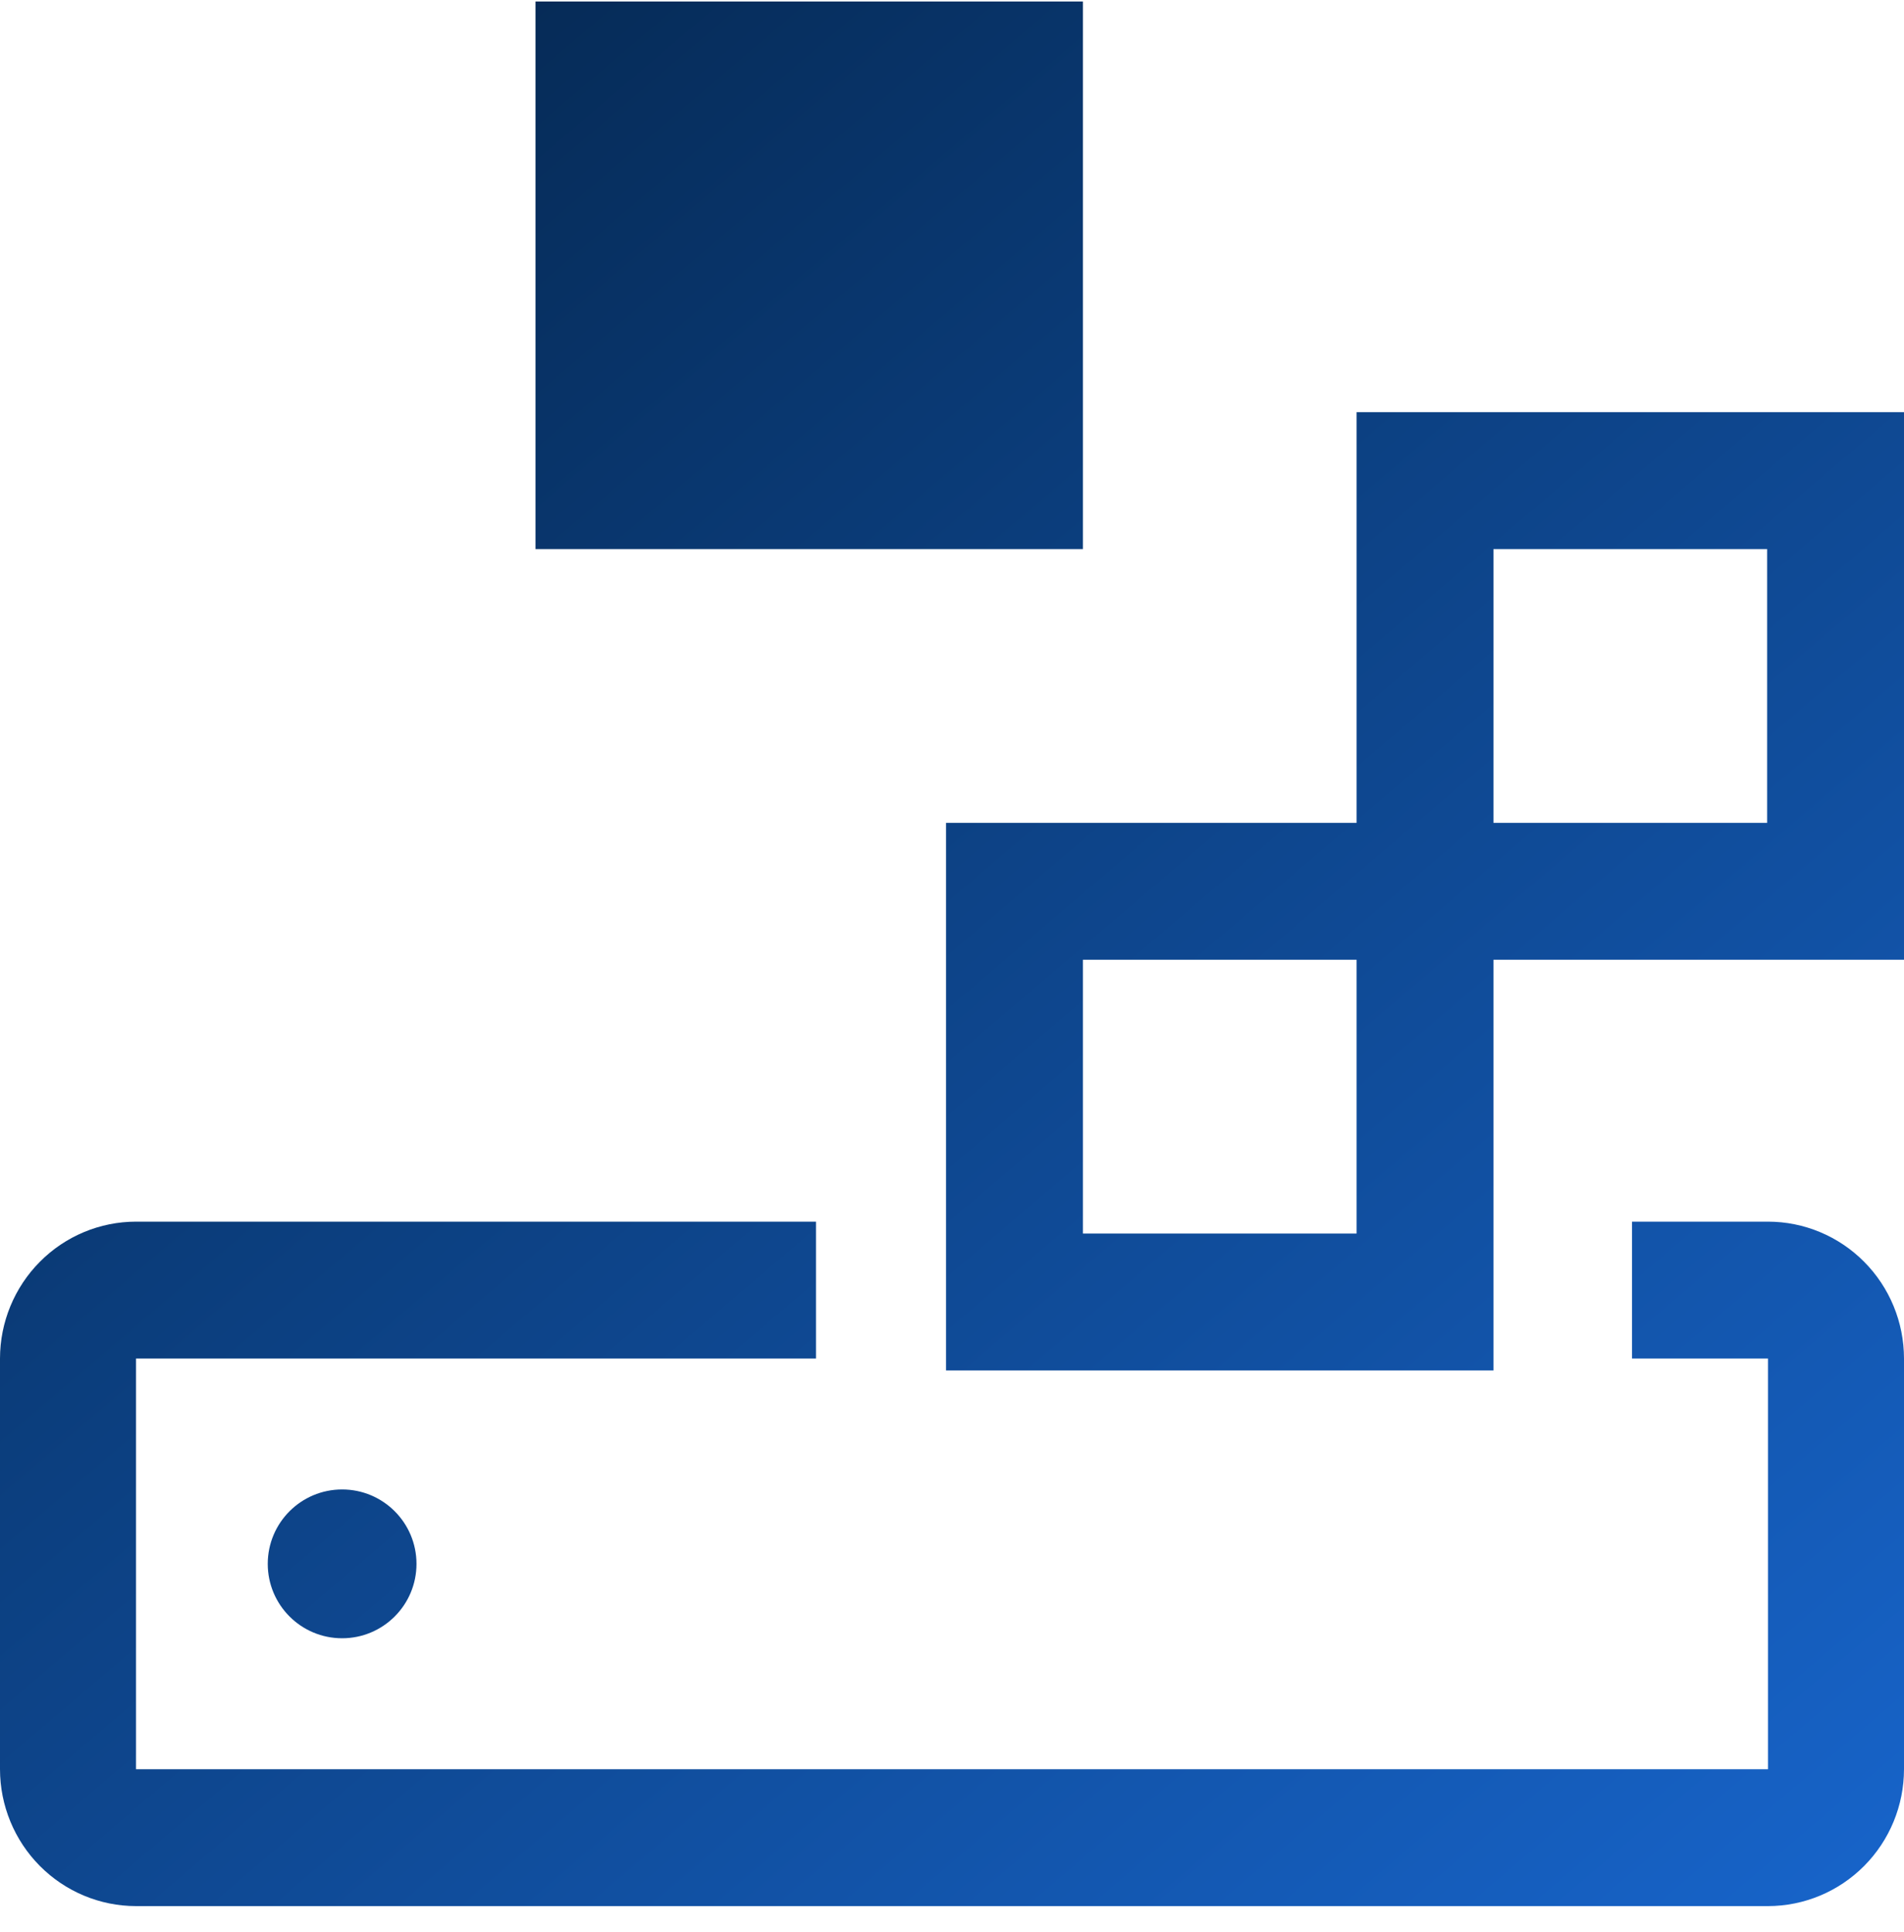 <svg width="70" height="71" viewBox="0 0 70 71" fill="none" xmlns="http://www.w3.org/2000/svg">
<path fill-rule="evenodd" clip-rule="evenodd" d="M70 15.15H49.875V30.243H34.781V50.368H54.906V35.275H70V15.15ZM49.875 45.337H39.812V35.275H49.875V45.337ZM64.969 30.243H54.906V20.181H64.969V30.243ZM39.812 20.181H19.688V0.056H39.812V20.181ZM60 44.9H65C66.326 44.901 67.597 45.431 68.534 46.375C69.472 47.318 69.999 48.597 70 49.931V65.025C69.999 66.359 69.472 67.638 68.534 68.581C67.597 69.524 66.326 70.055 65 70.056H5C3.674 70.055 2.403 69.524 1.466 68.581C0.529 67.638 0.001 66.359 0 65.025V49.931C0.001 48.597 0.529 47.318 1.466 46.375C2.403 45.431 3.674 44.901 5 44.9H30V49.931H5V65.025H65V49.931H60V44.9ZM15.312 57.478C15.312 58.988 14.088 60.212 12.578 60.212C11.068 60.212 9.844 58.988 9.844 57.478C9.844 55.968 11.068 54.743 12.578 54.743C14.088 54.743 15.312 55.968 15.312 57.478Z" fill="url(#paint0_linear_229_293)"/>
<defs>
<linearGradient id="paint0_linear_229_293" x1="6.806" y1="-24.736" x2="164.306" y2="159.986" gradientUnits="userSpaceOnUse">
<stop stop-color="#001933"/>
<stop offset="0.562" stop-color="#1C74EA"/>
</linearGradient>
</defs>
</svg>
